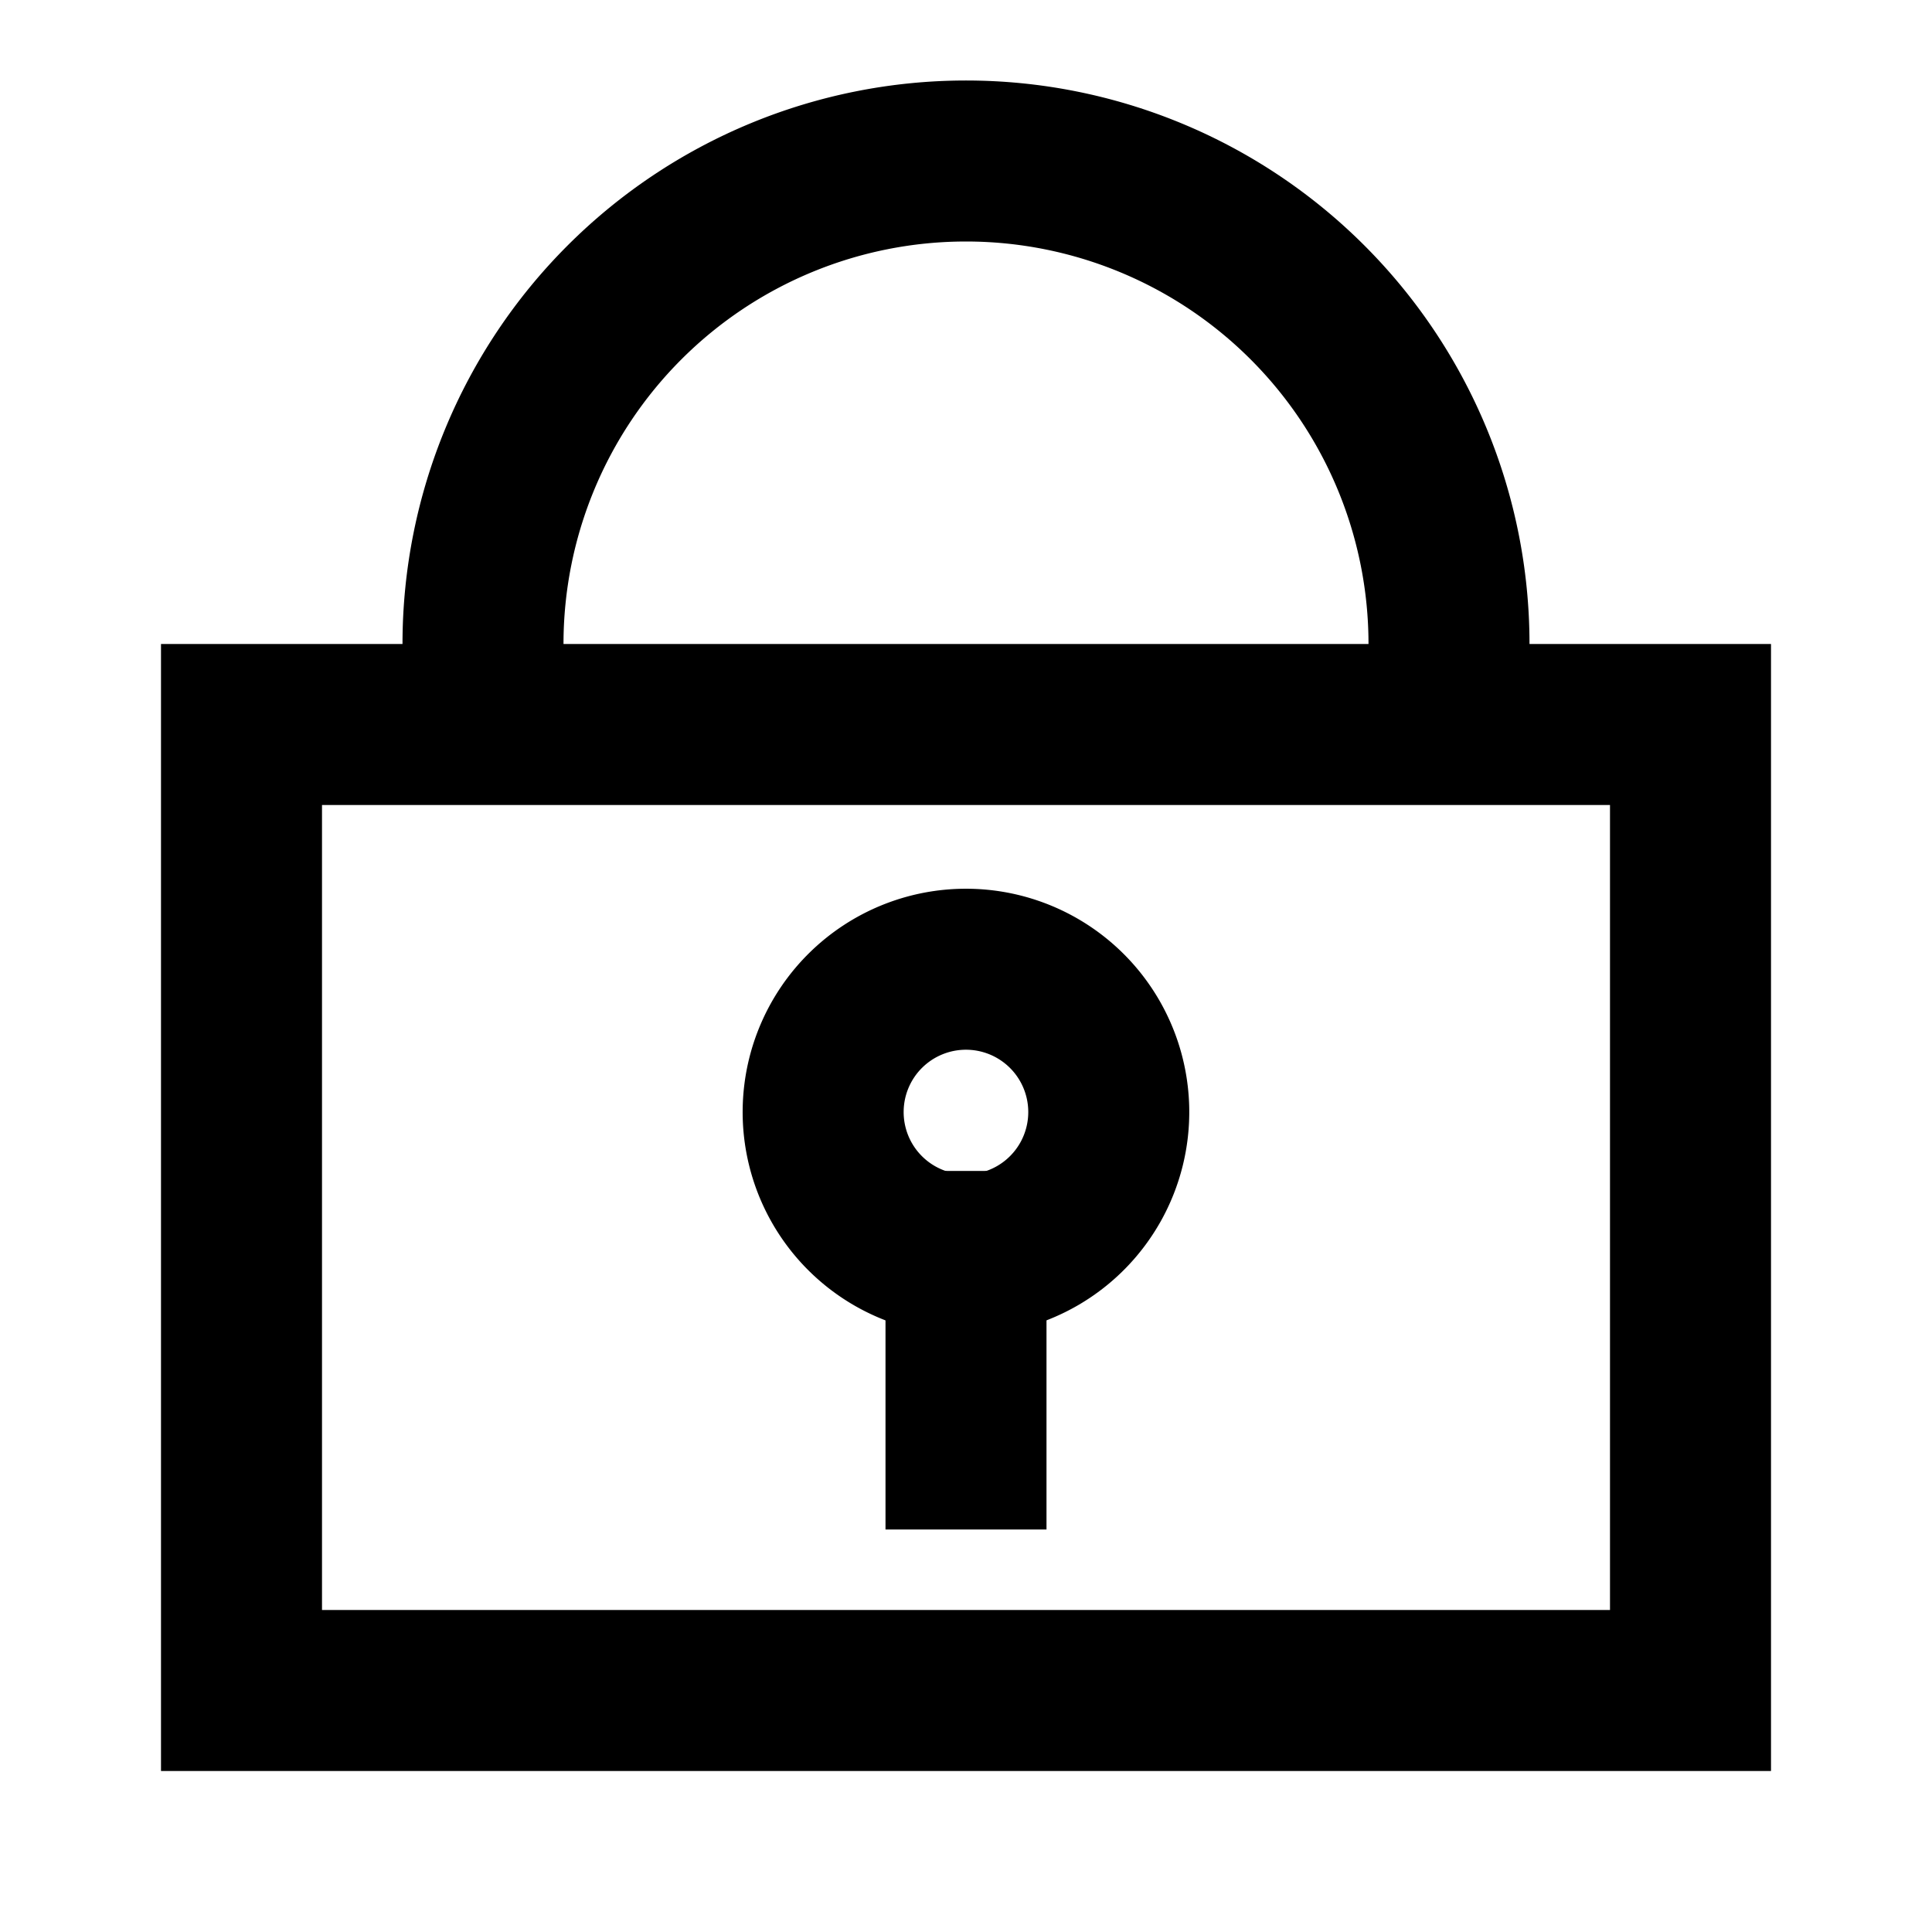 <svg xmlns="http://www.w3.org/2000/svg" viewBox="0 0 24 24"><title>lock</title><g stroke="currentColor" stroke-width="2" fill="none" fill-rule="evenodd"><path d="M3 21h18V9H3z" /><path d="M13.773 13.773a1.774 1.774 0 1 1-3.547-.001 1.774 1.774 0 0 1 3.547 0Z" /><path d="M12 18v-2.454" stroke-linecap="square" /><path d="M18 8.9V8A6 6 0 1 0 6 8v1" /></g></svg>
